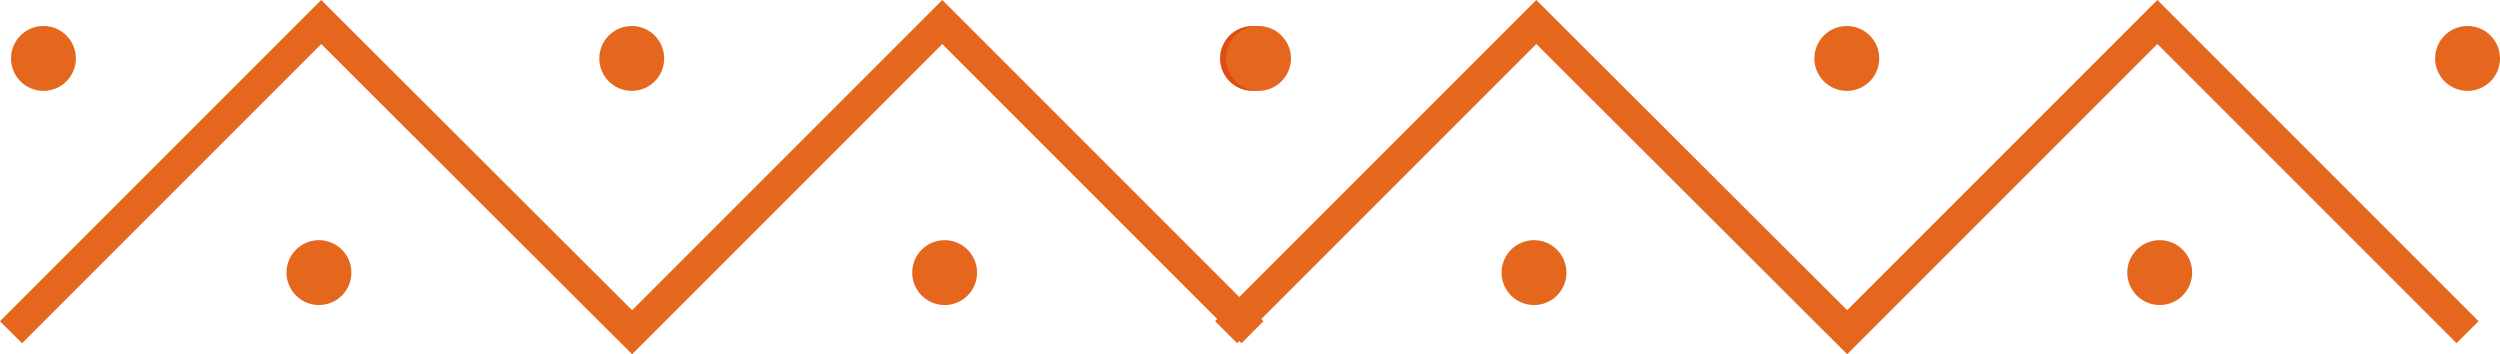 <svg xmlns="http://www.w3.org/2000/svg" width="562.067" height="79.636" viewBox="0 0 562.067 79.636">
  <g id="Grupo_2054" data-name="Grupo 2054" transform="translate(10185.476 22376.696)">
    <g id="Grupo_8" data-name="Grupo 8" transform="translate(-10183.001 -22371.746)">
      <path id="Trazado_135" data-name="Trazado 135" d="M-2506.179,199.378l-69.739-69.739-69.739,69.739-69.9-69.739-69.739,69.739" transform="translate(2785.296 -129.639)" fill="none" stroke="#e5661d" stroke-miterlimit="10" stroke-width="7"/>
      <circle id="Elipse_71" data-name="Elipse 71" cx="7.293" cy="7.293" r="7.293" transform="translate(61.939 49.045)" fill="#e5661d"/>
      <circle id="Elipse_72" data-name="Elipse 72" cx="7.293" cy="7.293" r="7.293" transform="translate(0 0.896)" fill="#e5661d"/>
      <circle id="Elipse_73" data-name="Elipse 73" cx="7.293" cy="7.293" r="7.293" transform="translate(271.824 0.896)" fill="#de4d12"/>
      <circle id="Elipse_74" data-name="Elipse 74" cx="7.293" cy="7.293" r="7.293" transform="translate(132.266 0.896)" fill="#e5661d"/>
      <circle id="Elipse_75" data-name="Elipse 75" cx="7.293" cy="7.293" r="7.293" transform="translate(202.612 49.045)" fill="#e5661d"/>
    </g>
    <g id="Grupo_9" data-name="Grupo 9" transform="translate(-9909.82 -22371.746)">
      <path id="Trazado_136" data-name="Trazado 136" d="M-2394.691,199.378l-69.739-69.739-69.739,69.739-69.9-69.739-69.739,69.739" transform="translate(2673.809 -129.639)" fill="none" stroke="#e5661d" stroke-miterlimit="10" stroke-width="7"/>
      <circle id="Elipse_76" data-name="Elipse 76" cx="7.293" cy="7.293" r="7.293" transform="translate(61.939 49.045)" fill="#e5661d"/>
      <circle id="Elipse_77" data-name="Elipse 77" cx="7.293" cy="7.293" r="7.293" transform="translate(0 0.896)" fill="#e5661d"/>
      <circle id="Elipse_78" data-name="Elipse 78" cx="7.293" cy="7.293" r="7.293" transform="translate(271.825 0.896)" fill="#e5661d"/>
      <circle id="Elipse_79" data-name="Elipse 79" cx="7.293" cy="7.293" r="7.293" transform="translate(132.266 0.896)" fill="#e5661d"/>
      <circle id="Elipse_80" data-name="Elipse 80" cx="7.293" cy="7.293" r="7.293" transform="translate(202.613 49.045)" fill="#e5661d"/>
    </g>
  </g>
</svg>
